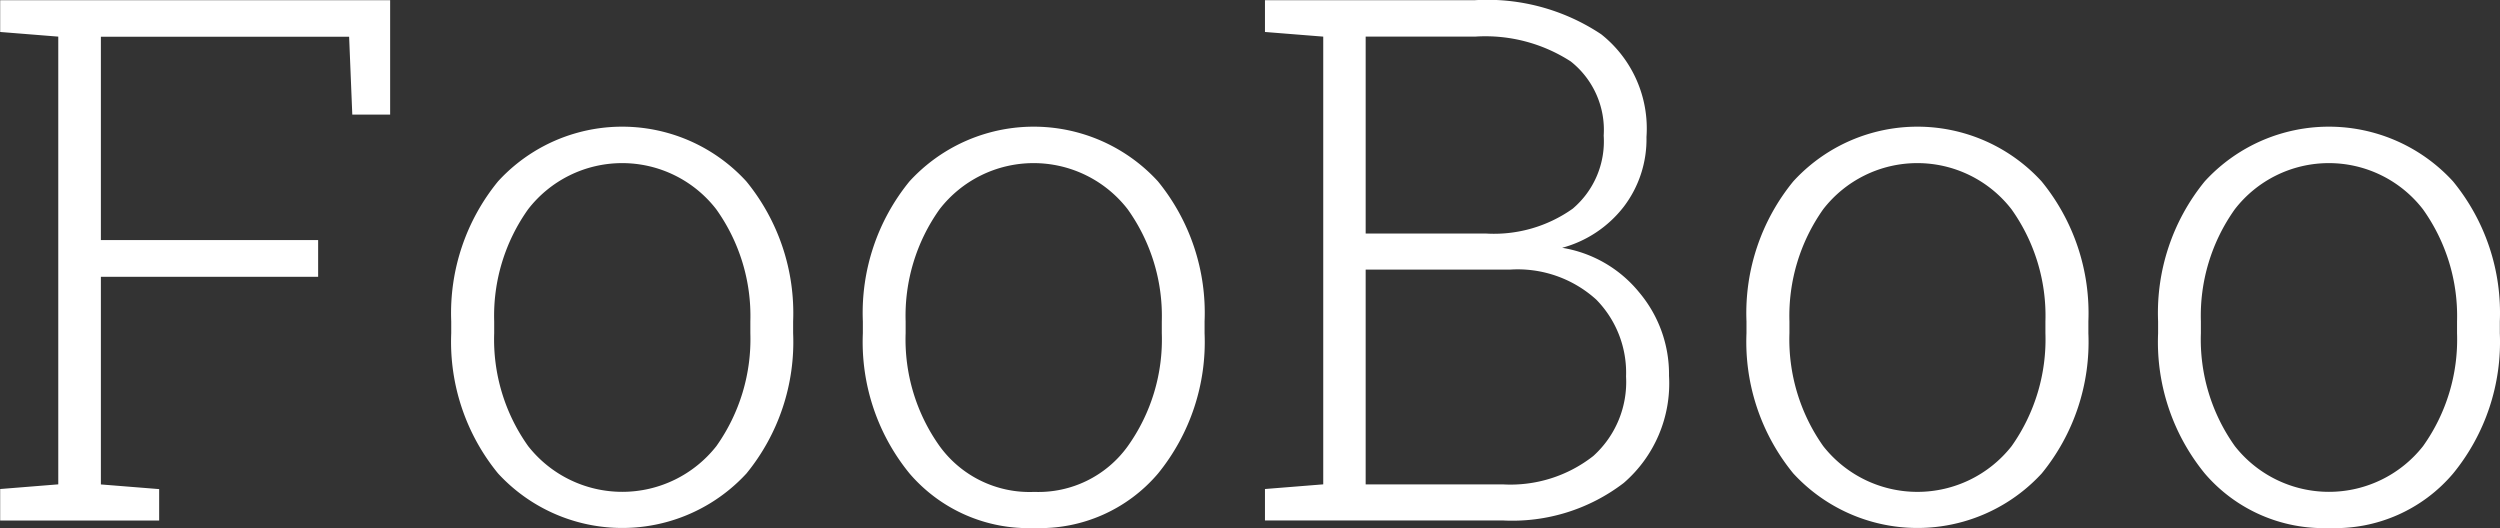 <svg xmlns="http://www.w3.org/2000/svg" width="142" height="30" viewBox="0 0 142 30">
  <rect x="0" y="0" width="142" height="30" fill="#333333" stroke="none"/>
  <defs>
    <style>
      .cls-1 {
        fill: #fff;
        fill-rule: evenodd;
      }
    </style>
  </defs>
  <path id="logo_mob" data-name="logo mob" class="cls-1" d="M2337.01,165.776l3.3-.265V140.08l-3.3-.264V138.01h22.15v6.5h-2.15l-0.18-4.425h-14.1v11.549h12.34v2.09h-12.34v11.792l3.31,0.265v1.786h-9.03v-1.786Zm25.62-9.52a11.814,11.814,0,0,1,2.66-7.956,9.556,9.556,0,0,1,14.1,0,11.814,11.814,0,0,1,2.66,7.956v0.67a11.8,11.8,0,0,1-2.65,7.966,9.586,9.586,0,0,1-14.11,0,11.8,11.8,0,0,1-2.66-7.966v-0.67Zm2.44,0.67a10.434,10.434,0,0,0,1.93,6.414,6.8,6.8,0,0,0,10.69,0,10.5,10.5,0,0,0,1.93-6.414v-0.67a10.428,10.428,0,0,0-1.94-6.373,6.755,6.755,0,0,0-10.68,0,10.422,10.422,0,0,0-1.93,6.373v0.67Zm20.94-.67a11.809,11.809,0,0,1,2.65-7.956,9.567,9.567,0,0,1,14.11,0,11.809,11.809,0,0,1,2.65,7.956v0.67a11.843,11.843,0,0,1-2.64,7.966,8.8,8.8,0,0,1-7.03,3.1,8.893,8.893,0,0,1-7.09-3.1,11.8,11.8,0,0,1-2.65-7.966v-0.67Zm2.43,0.67a10.434,10.434,0,0,0,1.93,6.414,6.313,6.313,0,0,0,5.38,2.6,6.248,6.248,0,0,0,5.31-2.6,10.434,10.434,0,0,0,1.93-6.414v-0.67a10.428,10.428,0,0,0-1.94-6.373,6.755,6.755,0,0,0-10.68,0,10.422,10.422,0,0,0-1.93,6.373v0.67Zm32.34-18.916a11.672,11.672,0,0,1,7.17,1.938,6.825,6.825,0,0,1,2.57,5.835,6.323,6.323,0,0,1-1.29,3.958,6.6,6.6,0,0,1-3.5,2.334,7.11,7.11,0,0,1,4.38,2.537,7.2,7.2,0,0,1,1.69,4.729,7.473,7.473,0,0,1-2.57,6.089,10.41,10.41,0,0,1-6.87,2.132h-13.51v-1.786l3.31-.265V140.08l-3.31-.264V138.01h11.93Zm-6.21,13.253h6.8a7.723,7.723,0,0,0,4.96-1.41,5.013,5.013,0,0,0,1.76-4.151,4.958,4.958,0,0,0-1.87-4.211,8.928,8.928,0,0,0-5.44-1.411h-6.21v11.183Zm0,2.05v12.2h7.79a7.619,7.619,0,0,0,5.14-1.613,5.66,5.66,0,0,0,1.86-4.516,5.926,5.926,0,0,0-1.69-4.364,6.643,6.643,0,0,0-4.92-1.705h-8.18Zm21.63,2.943a11.814,11.814,0,0,1,2.66-7.956,9.556,9.556,0,0,1,14.1,0,11.814,11.814,0,0,1,2.66,7.956v0.67a11.8,11.8,0,0,1-2.65,7.966,9.586,9.586,0,0,1-14.11,0,11.8,11.8,0,0,1-2.66-7.966v-0.67Zm2.44,0.67a10.494,10.494,0,0,0,1.92,6.414,6.807,6.807,0,0,0,10.7,0,10.494,10.494,0,0,0,1.92-6.414v-0.67a10.422,10.422,0,0,0-1.93-6.373,6.765,6.765,0,0,0-10.69,0,10.482,10.482,0,0,0-1.92,6.373v0.67Zm20.94-.67a11.809,11.809,0,0,1,2.65-7.956,9.556,9.556,0,0,1,14.1,0,11.764,11.764,0,0,1,2.66,7.956v0.67a11.8,11.8,0,0,1-2.65,7.966,8.771,8.771,0,0,1-7.03,3.1,8.886,8.886,0,0,1-7.08-3.1,11.8,11.8,0,0,1-2.65-7.966v-0.67Zm2.43,0.67a10.434,10.434,0,0,0,1.93,6.414,6.8,6.8,0,0,0,10.69,0,10.434,10.434,0,0,0,1.93-6.414v-0.67a10.428,10.428,0,0,0-1.94-6.373,6.755,6.755,0,0,0-10.68,0,10.422,10.422,0,0,0-1.93,6.373v0.67Z" transform="translate(-2337 -138)"/>
</svg>
